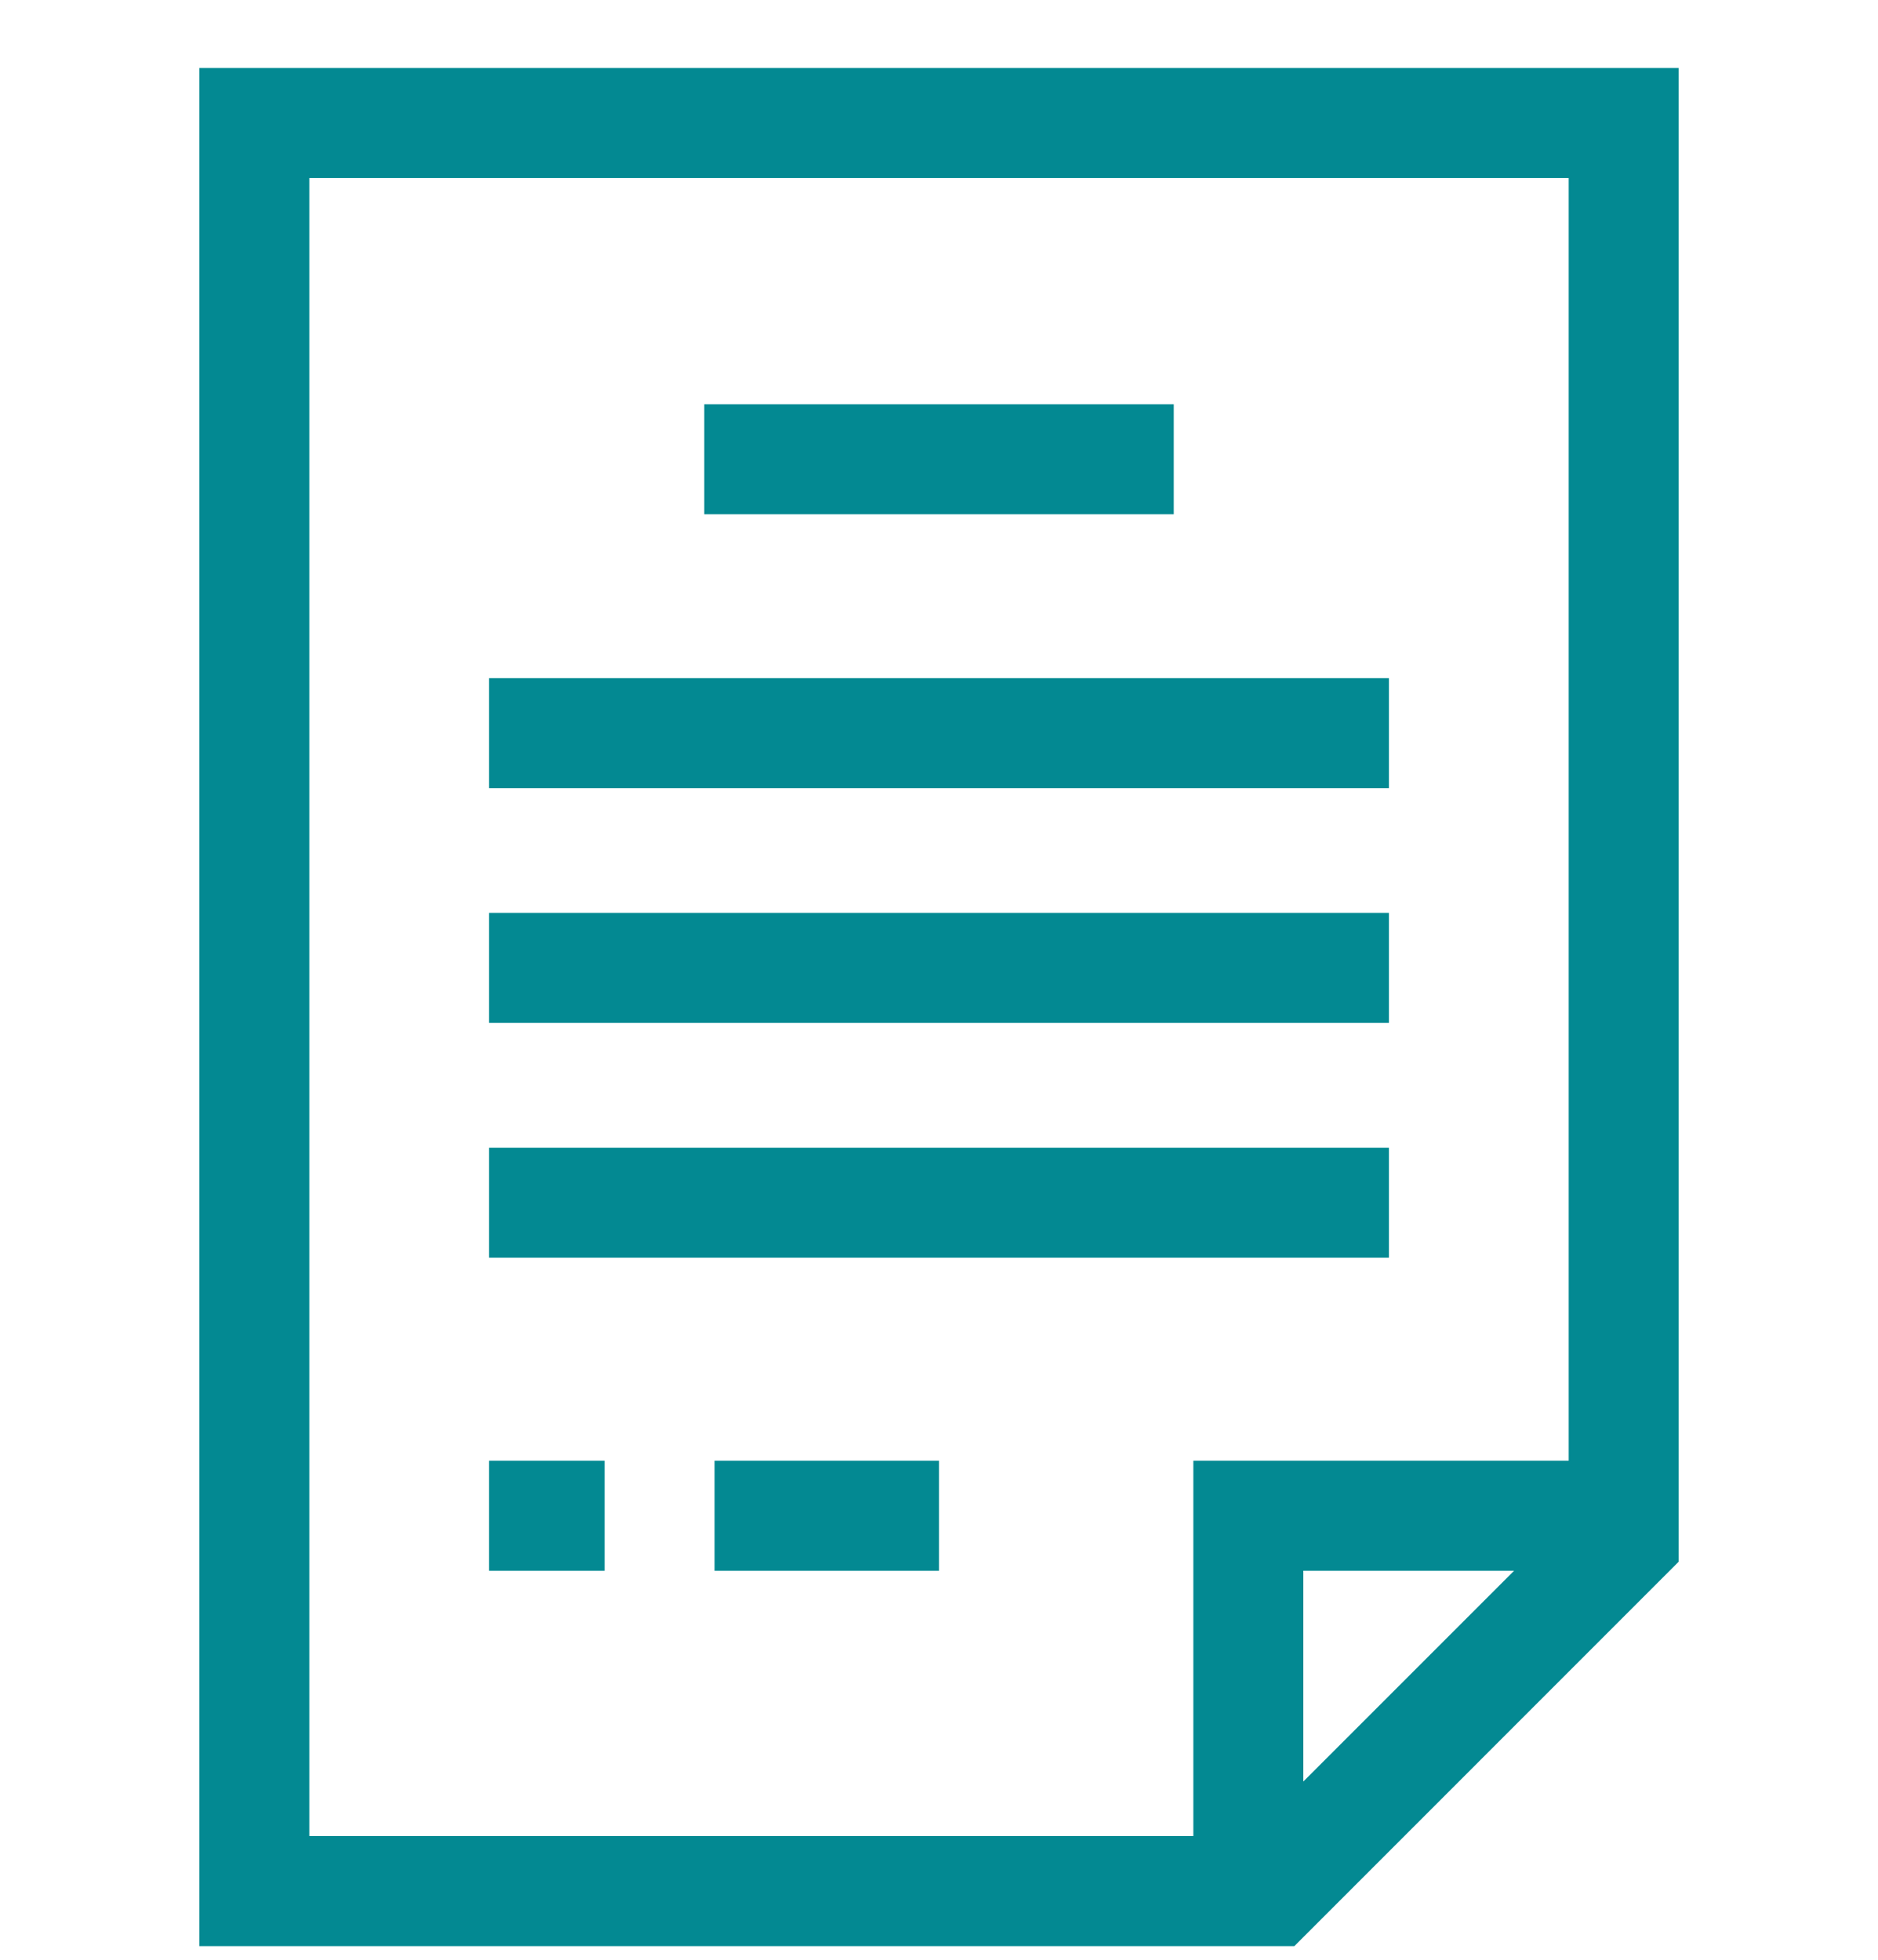 <svg width="23" height="24" viewBox="0 0 23 24" fill="none" xmlns="http://www.w3.org/2000/svg">
<g clip-path="url(#clip0)">
<path d="M2.441 0.833V23.833H15.852L20.559 19.125V0.833L2.441 0.833ZM3.788 2.18H19.212V17.888H14.615V22.485H3.788V2.18H3.788ZM18.543 19.236L15.962 21.817V19.236H18.543Z" fill="#038992"/>
<path d="M8.625 4.951H14.375V6.298H8.625V4.951Z" fill="#038992"/>
<path d="M5.99 8.305H17.01V9.652H5.99V8.305Z" fill="#038992"/>
<path d="M5.99 11.18H17.01V12.527H5.99V11.18Z" fill="#038992"/>
<path d="M5.99 14.055H17.01V15.402H5.99V14.055Z" fill="#038992"/>
<path d="M5.99 17.888H7.405V19.236H5.99V17.888Z" fill="#038992"/>
<path d="M8.752 17.888H11.5V19.236H8.752V17.888Z" fill="#038992"/>
</g>
<defs>
<clipPath id="clip0">
<rect width="23" height="23" fill="white" transform="translate(0 0.833)"/>
</clipPath>
</defs>
</svg>
